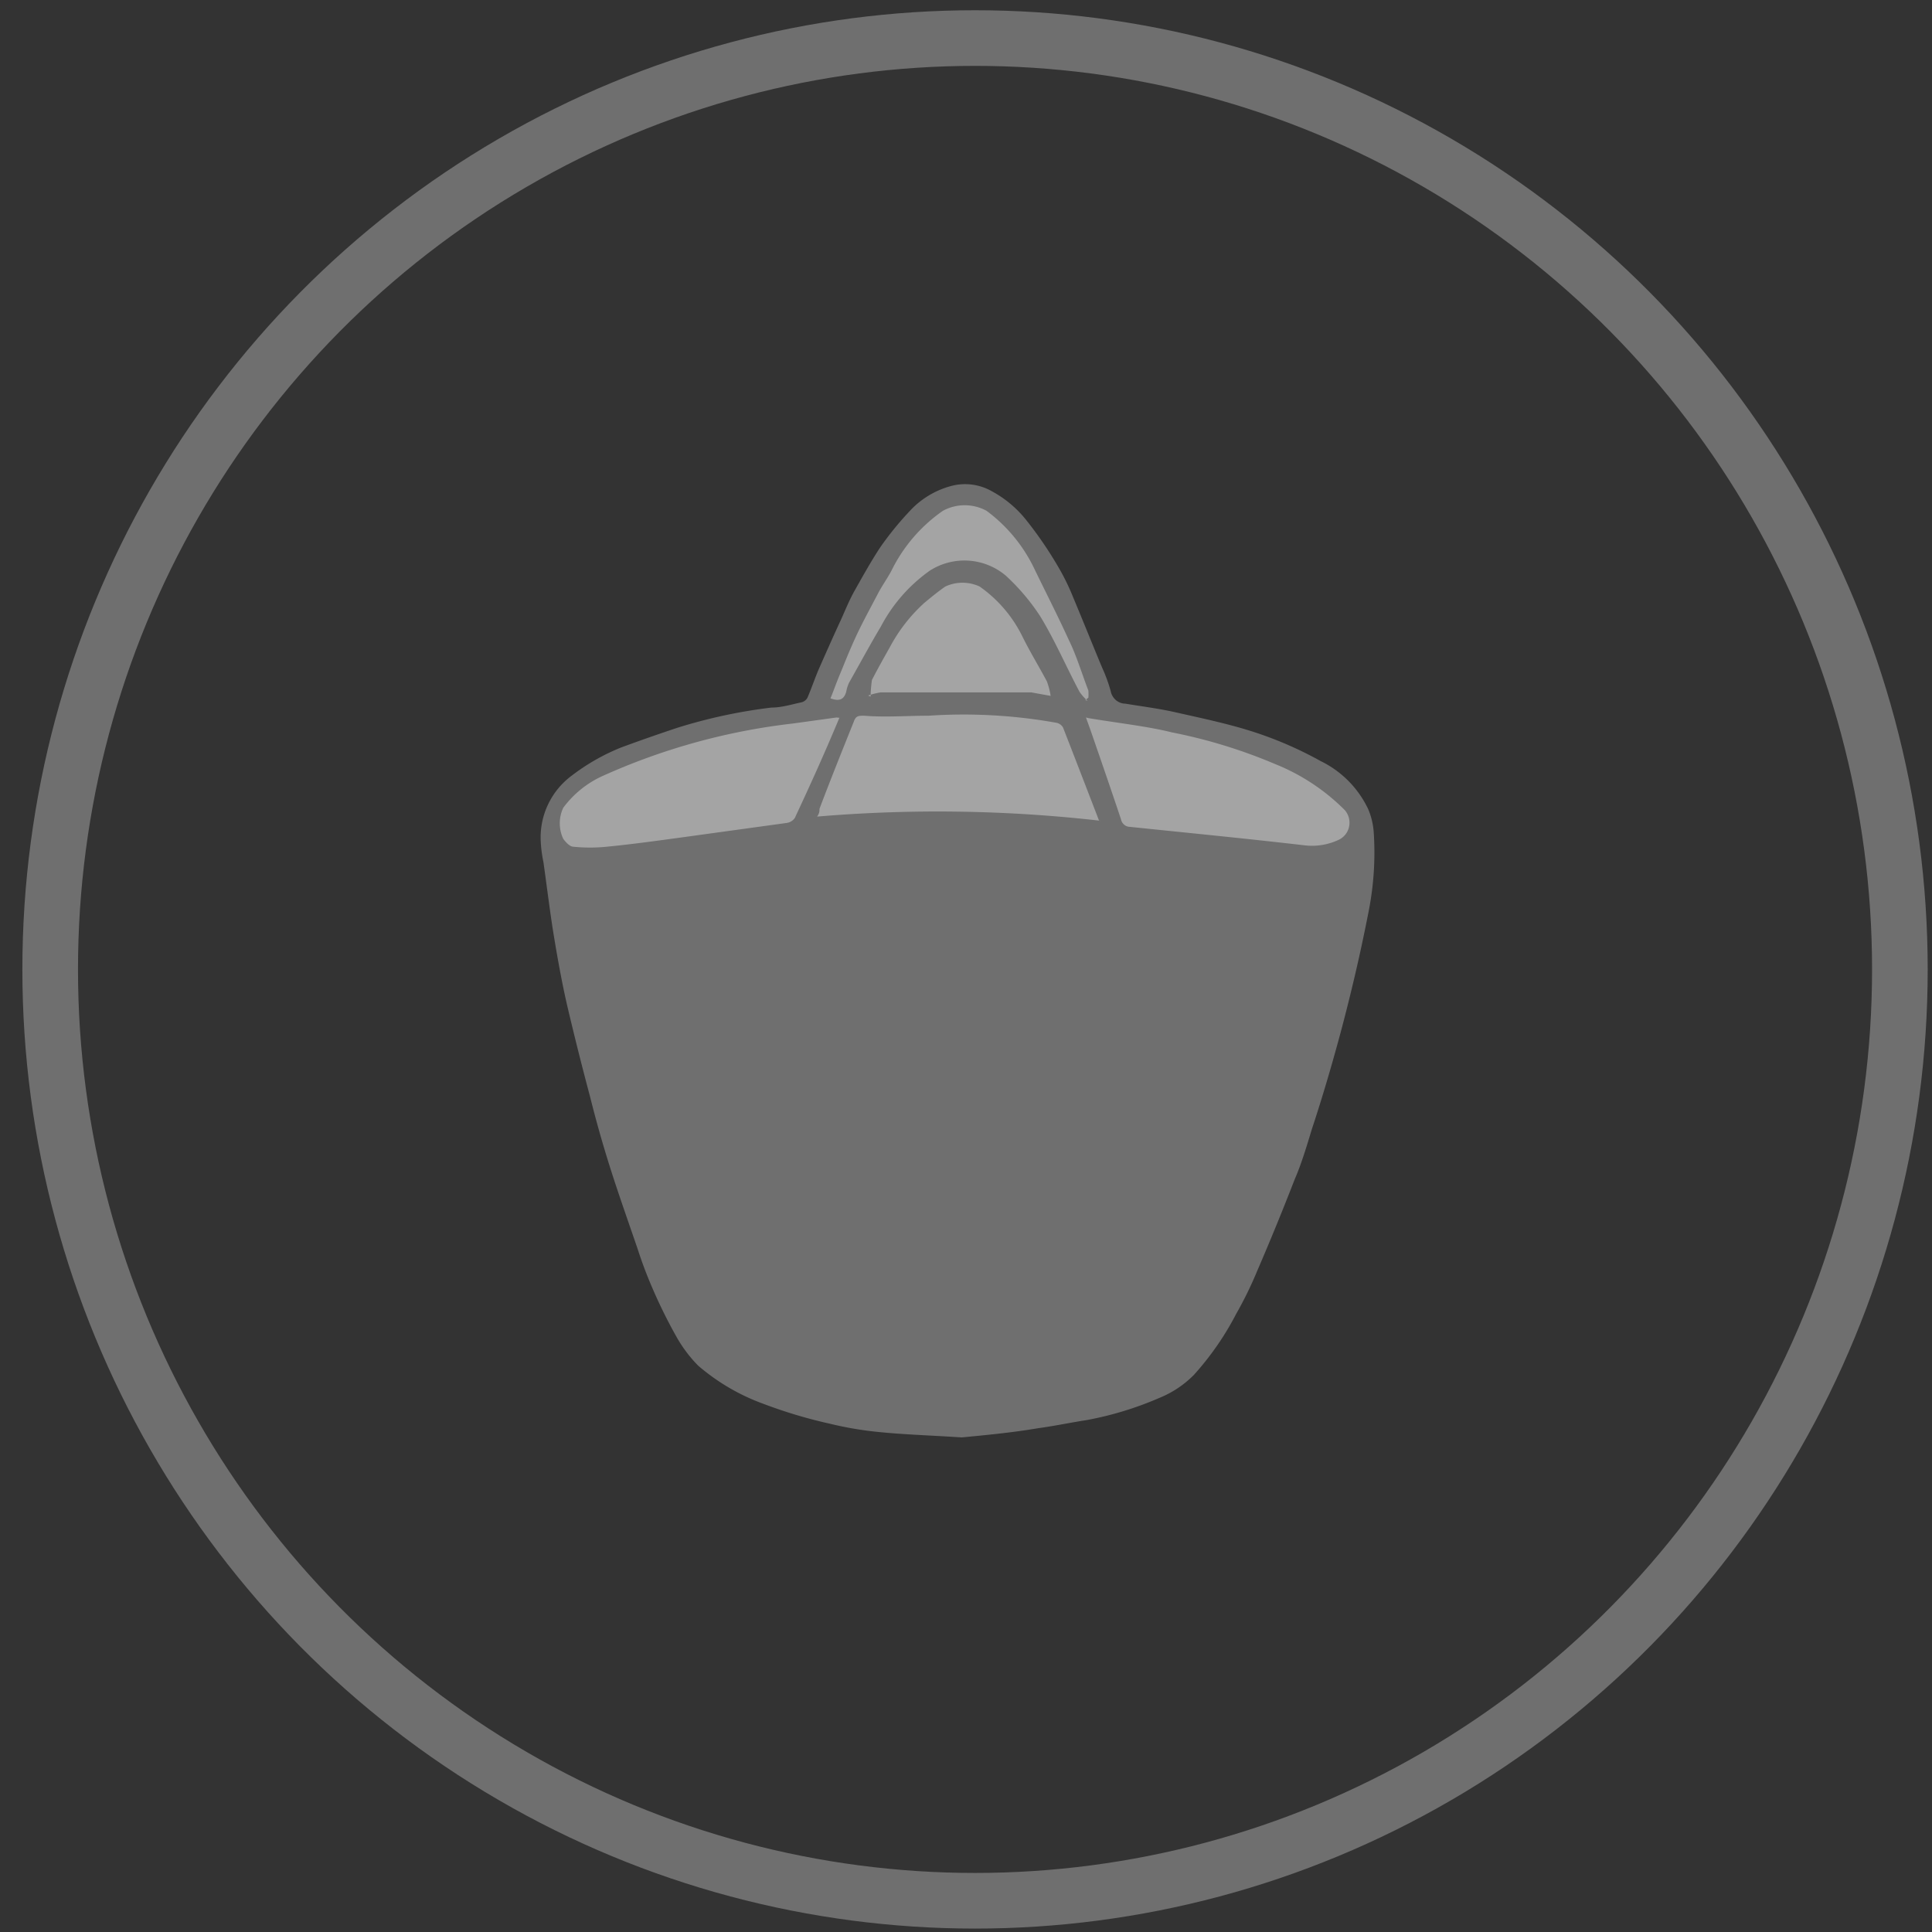 <svg xmlns="http://www.w3.org/2000/svg" width="77" height="77" viewBox="0 0 77 77">
    <rect x="0" y="0" width="77" height="77" fill="#333333" stroke="none"/>
    <g fill="none" fill-rule="evenodd" opacity=".575" transform="translate(2 1)">
        <ellipse cx="36.86" cy="37.636" stroke="#9B9B9B" stroke-width="2.217" rx="36.86" ry="37.119"/>
        <path fill="#9B9B9B" d="M36.333 56.288c-1.298-.084-2.283-.112-3.267-.211a13.942 13.942 0 0 1-2.009-.339 19.03 19.03 0 0 1-2.597-.776 8.354 8.354 0 0 1-2.638-1.537 5.47 5.47 0 0 1-.875-1.171c-.336-.6-.642-1.216-.916-1.848-.232-.53-.438-1.07-.615-1.622-.382-1.115-.779-2.23-1.134-3.358a47.24 47.24 0 0 1-.766-2.722 122.598 122.598 0 0 1-.93-3.71c-.204-.903-.368-1.82-.519-2.737-.15-.917-.273-1.947-.41-2.906a5.233 5.233 0 0 1-.109-.889 3.066 3.066 0 0 1 1.244-2.553c.6-.46 1.258-.834 1.955-1.115a71.491 71.491 0 0 1 2.255-.79 20.906 20.906 0 0 1 3.745-.804c.41 0 .806-.127 1.203-.211a.37.37 0 0 0 .232-.184c.164-.38.3-.79.465-1.17.287-.65.574-1.299.875-1.947.164-.367.314-.734.505-1.087.342-.606.684-1.227 1.067-1.805.349-.498.733-.97 1.148-1.411a3.45 3.45 0 0 1 1.722-1.03 2.153 2.153 0 0 1 1.545.212 4.47 4.47 0 0 1 1.366 1.128c.467.584.892 1.201 1.272 1.848.236.397.442.812.615 1.242.396.945.779 1.904 1.162 2.821.138.3.252.612.341.931.053.293.3.506.588.508.683.113 1.367.198 2.037.353 1.066.24 2.146.465 3.17.804.889.295 1.749.672 2.57 1.128a4.067 4.067 0 0 1 1.9 1.919c.121.286.195.591.219.903a12.12 12.12 0 0 1-.191 3.117 69.817 69.817 0 0 1-.738 3.358 68.36 68.36 0 0 1-.67 2.539c-.233.832-.56 1.918-.861 2.821-.205.677-.424 1.411-.684 2.003-.474 1.223-.97 2.436-1.49 3.64a15.16 15.16 0 0 1-.847 1.735 11.569 11.569 0 0 1-1.681 2.427 4.09 4.09 0 0 1-1.367.916 13.35 13.35 0 0 1-2.912.89c-.642.098-1.298.239-1.94.324-1.067.183-2.174.282-3.035.366z"/>
        <path fill="#F7F7F7" d="M32.602 26.72c.164-.057.334-.099.505-.126H39.095l.778.14a2.98 2.98 0 0 0-.15-.578c-.315-.592-.67-1.17-.97-1.777a5.256 5.256 0 0 0-1.71-2.003 1.62 1.62 0 0 0-1.366 0c-.287.197-.56.423-.834.649a6.484 6.484 0 0 0-1.367 1.749c-.246.437-.492.874-.724 1.326-.032.22-.05.44-.055.663l-.095-.042zM41.281 27.595l.178.494c.41 1.185.82 2.37 1.216 3.555.033.177.18.307.356.31 2.31.24 4.633.466 6.943.734.466.06.939-.013 1.367-.212a.742.742 0 0 0 .425-.524.765.765 0 0 0-.165-.66 8.256 8.256 0 0 0-2.802-1.849 20.773 20.773 0 0 0-4.1-1.255c-.958-.24-2.12-.367-3.309-.565l-.109-.028z"/>
        <path fill="#F7F7F7" d="M41.254 26.904l.123-.099a1.805 1.805 0 0 0 0-.282c-.26-.677-.479-1.41-.78-2.017-.437-.96-.915-1.89-1.366-2.822a6.188 6.188 0 0 0-1.914-2.327 1.821 1.821 0 0 0-1.736 0 6.26 6.26 0 0 0-2.05 2.384c-.164.31-.369.592-.533.903-.3.578-.615 1.142-.889 1.735-.273.592-.423.987-.628 1.481-.205.494-.246.649-.383.973.314.113.533.085.629-.268.021-.122.058-.24.11-.352.423-.748.833-1.51 1.27-2.243a6.352 6.352 0 0 1 1.955-2.23 2.559 2.559 0 0 1 3.02.198 8.557 8.557 0 0 1 1.367 1.609c.588.959 1.04 2.017 1.572 3.018a1.8 1.8 0 0 0 .328.367l-.095-.028zM31.344 27.595l-1.736.24a25.51 25.51 0 0 0-7.613 2.102c-.608.279-1.14.71-1.545 1.255-.186.392-.186.85 0 1.242.096.127.246.296.383.31a6.53 6.53 0 0 0 1.367 0c1.011-.099 2.023-.24 3.048-.38l4.1-.565a.476.476 0 0 0 .328-.197c.588-1.256 1.19-2.582 1.777-3.993l-.109-.014zM41.8 31.7c-.478-1.241-.956-2.483-1.435-3.71a.396.396 0 0 0-.26-.183 20.976 20.976 0 0 0-5.098-.282c-.86 0-1.708.07-2.57 0-.218 0-.328 0-.41.24-.464 1.156-.929 2.313-1.366 3.47 0 .084 0 .183-.096.31a57.21 57.21 0 0 1 11.331.17L41.8 31.7z"/>
    </g>
</svg>
